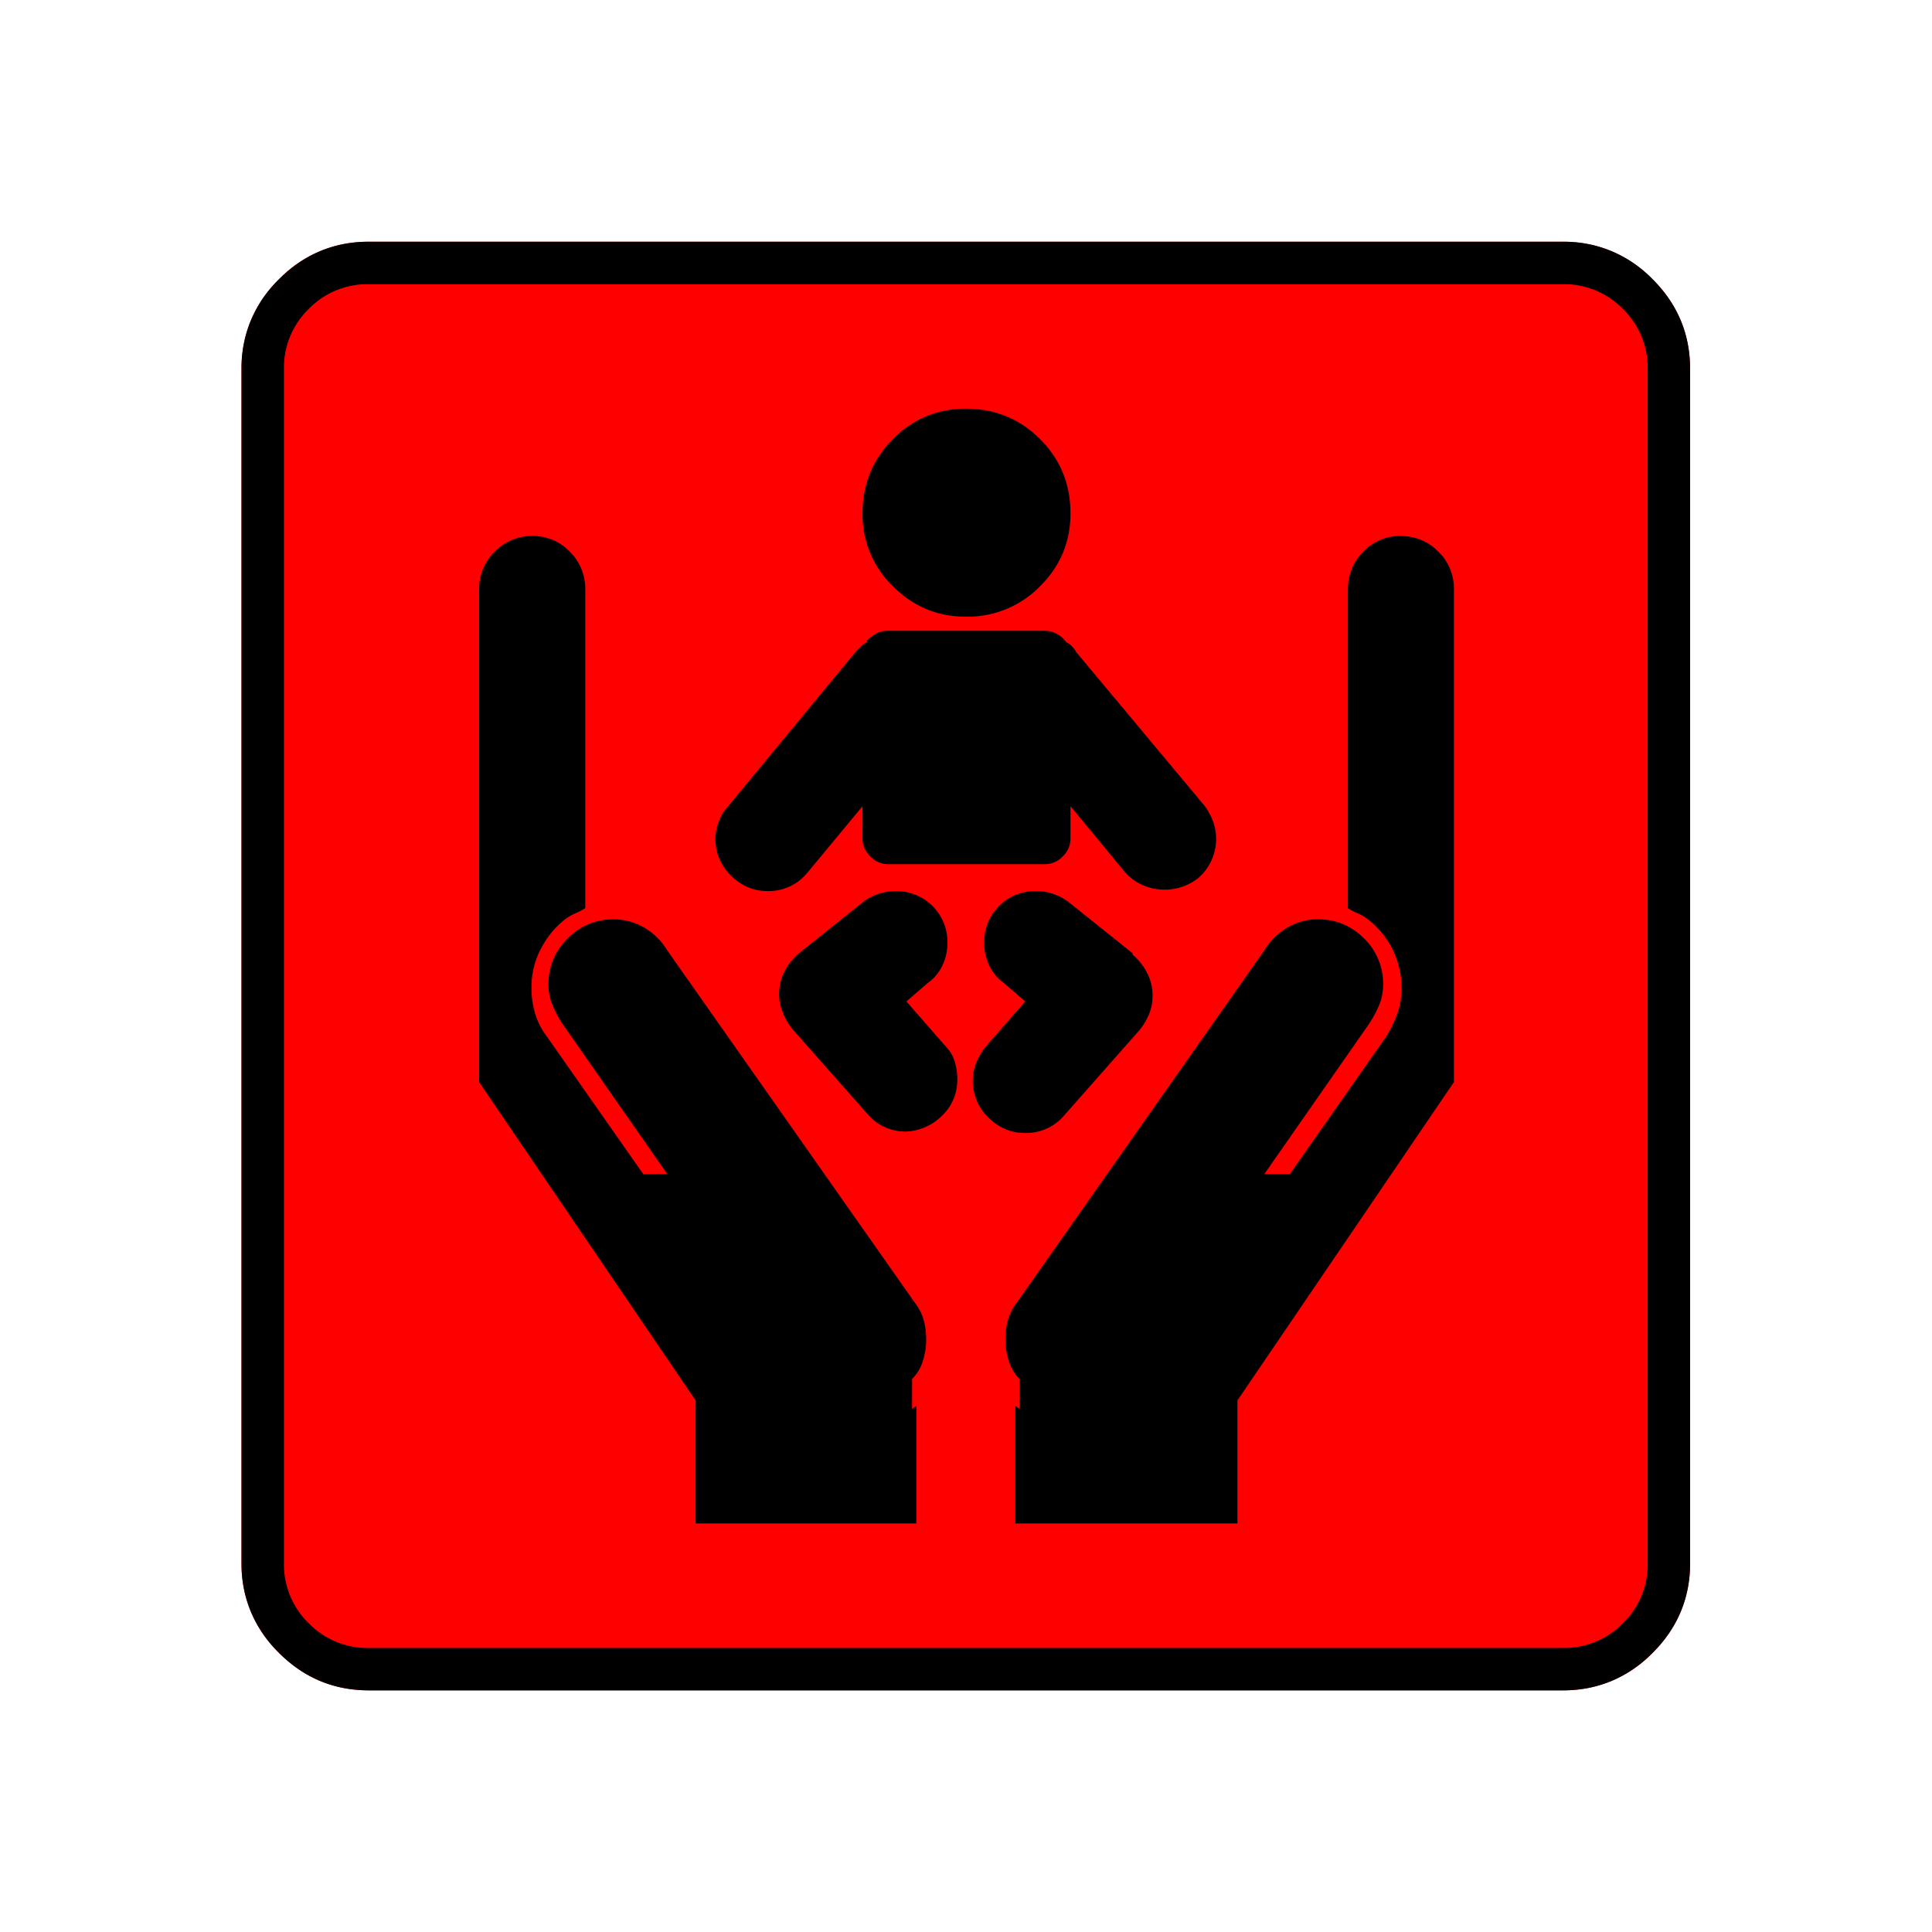 <svg xmlns="http://www.w3.org/2000/svg" width="20" height="20" version="1.2">
    <g font-weight="400" style="fill:none;fill-rule:evenodd;stroke:#000;stroke-width:1;stroke-linecap:square;stroke-linejoin:bevel">
        <g style="font-style:normal;font-weight:400;font-size:17.008px;font-family:icomoon;fill:red;fill-opacity:1;stroke:none">
            <path d="M2.021-18.688h18.957c.555 0 1.03.199 1.427.596.397.396.595.872.595 1.426V2.291c0 .554-.198 1.03-.595 1.426a1.946 1.946 0 0 1-1.427.595H2.021c-.554 0-1.029-.198-1.426-.595A1.946 1.946 0 0 1 0 2.291v-18.957c0-.554.198-1.03.595-1.426a1.946 1.946 0 0 1 1.426-.596" font-size="17.008" style="vector-effect:none;fill-rule:nonzero" transform="matrix(.652 0 0 .652 2.5 14.687)"/>
        </g>
        <g style="font-style:normal;font-weight:400;font-size:17.008px;font-family:icomoon;fill:#000;fill-opacity:1;stroke:none">
            <path d="M20.979-18.014a1.3 1.3 0 0 1 .954.393 1.3 1.3 0 0 1 .393.955V2.291a1.3 1.3 0 0 1-.393.955 1.3 1.3 0 0 1-.955.393H2.021a1.3 1.3 0 0 1-.954-.393 1.3 1.3 0 0 1-.393-.955v-18.957a1.3 1.3 0 0 1 .393-.955 1.3 1.3 0 0 1 .954-.393h18.957m0-.674H2.021c-.554 0-1.029.199-1.426.596A1.946 1.946 0 0 0 0-16.666V2.291c0 .554.198 1.03.595 1.426.397.397.872.595 1.426.595h18.957c.555 0 1.03-.198 1.427-.595.397-.397.595-.872.595-1.426v-18.957c0-.554-.198-1.03-.595-1.426a1.946 1.946 0 0 0-1.426-.596m-7.817 4.313c0 .45-.16.835-.483 1.157a1.604 1.604 0 0 1-1.179.483c-.45 0-.835-.161-1.157-.483a1.578 1.578 0 0 1-.483-1.157c0-.464.161-.857.483-1.18a1.578 1.578 0 0 1 1.157-.482c.464 0 .857.16 1.18.483.321.322.482.715.482 1.179m-2.605 7.749.337-.292a.71.71 0 0 0 .235-.28.815.815 0 0 0 .079-.349.807.807 0 0 0-.831-.83.848.848 0 0 0-.517.179l-1.01.808a.93.93 0 0 0-.225.281.775.775 0 0 0-.034.651.964.964 0 0 0 .146.259l1.19 1.347a.793.793 0 0 0 .629.292.865.865 0 0 0 .573-.258.78.78 0 0 0 .236-.573.917.917 0 0 0-.045-.292.563.563 0 0 0-.135-.224l-.628-.719m4.739-3.1-2.044-2.448a.354.354 0 0 0-.067-.09.354.354 0 0 0-.09-.067.445.445 0 0 0-.158-.135.398.398 0 0 0-.18-.045h-2.492a.379.379 0 0 0-.191.045.69.69 0 0 0-.146.112v.023a.354.354 0 0 0-.09.067l-.09.09-2.021 2.448a.666.666 0 0 0-.146.236.78.78 0 0 0-.057.281c0 .225.083.42.247.584.165.165.36.247.584.247a.793.793 0 0 0 .63-.292l.875-1.056v.517c0 .105.042.198.124.28a.387.387 0 0 0 .28.124h2.494a.387.387 0 0 0 .28-.123.387.387 0 0 0 .124-.281v-.517l.854 1.034a.8.8 0 0 0 .28.213.865.865 0 0 0 .888-.101.8.8 0 0 0 .213-.28.815.815 0 0 0 .022-.641 1.042 1.042 0 0 0-.123-.225M14.15-7.39l-1.01-.808a.848.848 0 0 0-.517-.18.807.807 0 0 0-.831.831c0 .12.026.236.079.348a.71.71 0 0 0 .235.281l.337.292-.629.719c-.06.075-.108.157-.146.247a.799.799 0 0 0 .19.876c.166.165.36.247.585.247a.793.793 0 0 0 .63-.292l1.19-1.348c.06-.075.108-.157.146-.247a.752.752 0 0 0 .056-.292.775.775 0 0 0-.09-.37.93.93 0 0 0-.225-.281v-.023M10.646-.629a.704.704 0 0 0 .169-.28c.037-.113.056-.229.056-.349 0-.12-.015-.228-.045-.325a.774.774 0 0 0-.135-.259l-3.93-5.593c-.09-.15-.21-.27-.36-.359a.943.943 0 0 0-.494-.135.995.995 0 0 0-.73.304.995.995 0 0 0-.303.73c0 .12.022.232.067.336.045.105.098.203.158.292L6.76-3.886h-.382L4.852-6.064a1.167 1.167 0 0 1-.191-.371 1.468 1.468 0 0 1-.057-.416c0-.224.053-.434.158-.628.105-.195.24-.352.404-.472a.906.906 0 0 1 .146-.079.905.905 0 0 0 .146-.078v-5.054a.825.825 0 0 0-.247-.607.798.798 0 0 0-.584-.247.824.824 0 0 0-.606.247.825.825 0 0 0-.248.607v7.816L7.21-.292v1.954h3.504V-.202l-.067.045V-.63m1.707 0a.704.704 0 0 1-.169-.28 1.092 1.092 0 0 1-.056-.349c0-.12.015-.228.045-.325a.774.774 0 0 1 .135-.259l3.93-5.593c.09-.15.21-.27.36-.359a.943.943 0 0 1 .494-.135c.284 0 .528.101.73.304a.995.995 0 0 1 .303.73c0 .12-.022.232-.067.336a1.81 1.81 0 0 1-.158.292L16.24-3.886h.405l1.527-2.178c.075-.12.135-.244.18-.371a1.24 1.24 0 0 0 .067-.416 1.382 1.382 0 0 0-.562-1.1.901.901 0 0 0-.146-.079.904.904 0 0 1-.145-.078v-5.054c0-.24.082-.442.247-.607a.798.798 0 0 1 .584-.247c.24 0 .441.083.606.247a.825.825 0 0 1 .247.607v7.816L15.813-.292v1.954h-3.527V-.202l.068.045V-.63" font-size="17.008" style="vector-effect:none;fill-rule:nonzero" transform="matrix(.652 0 0 .652 2.5 14.687)"/>
        </g>
    </g>
</svg>
